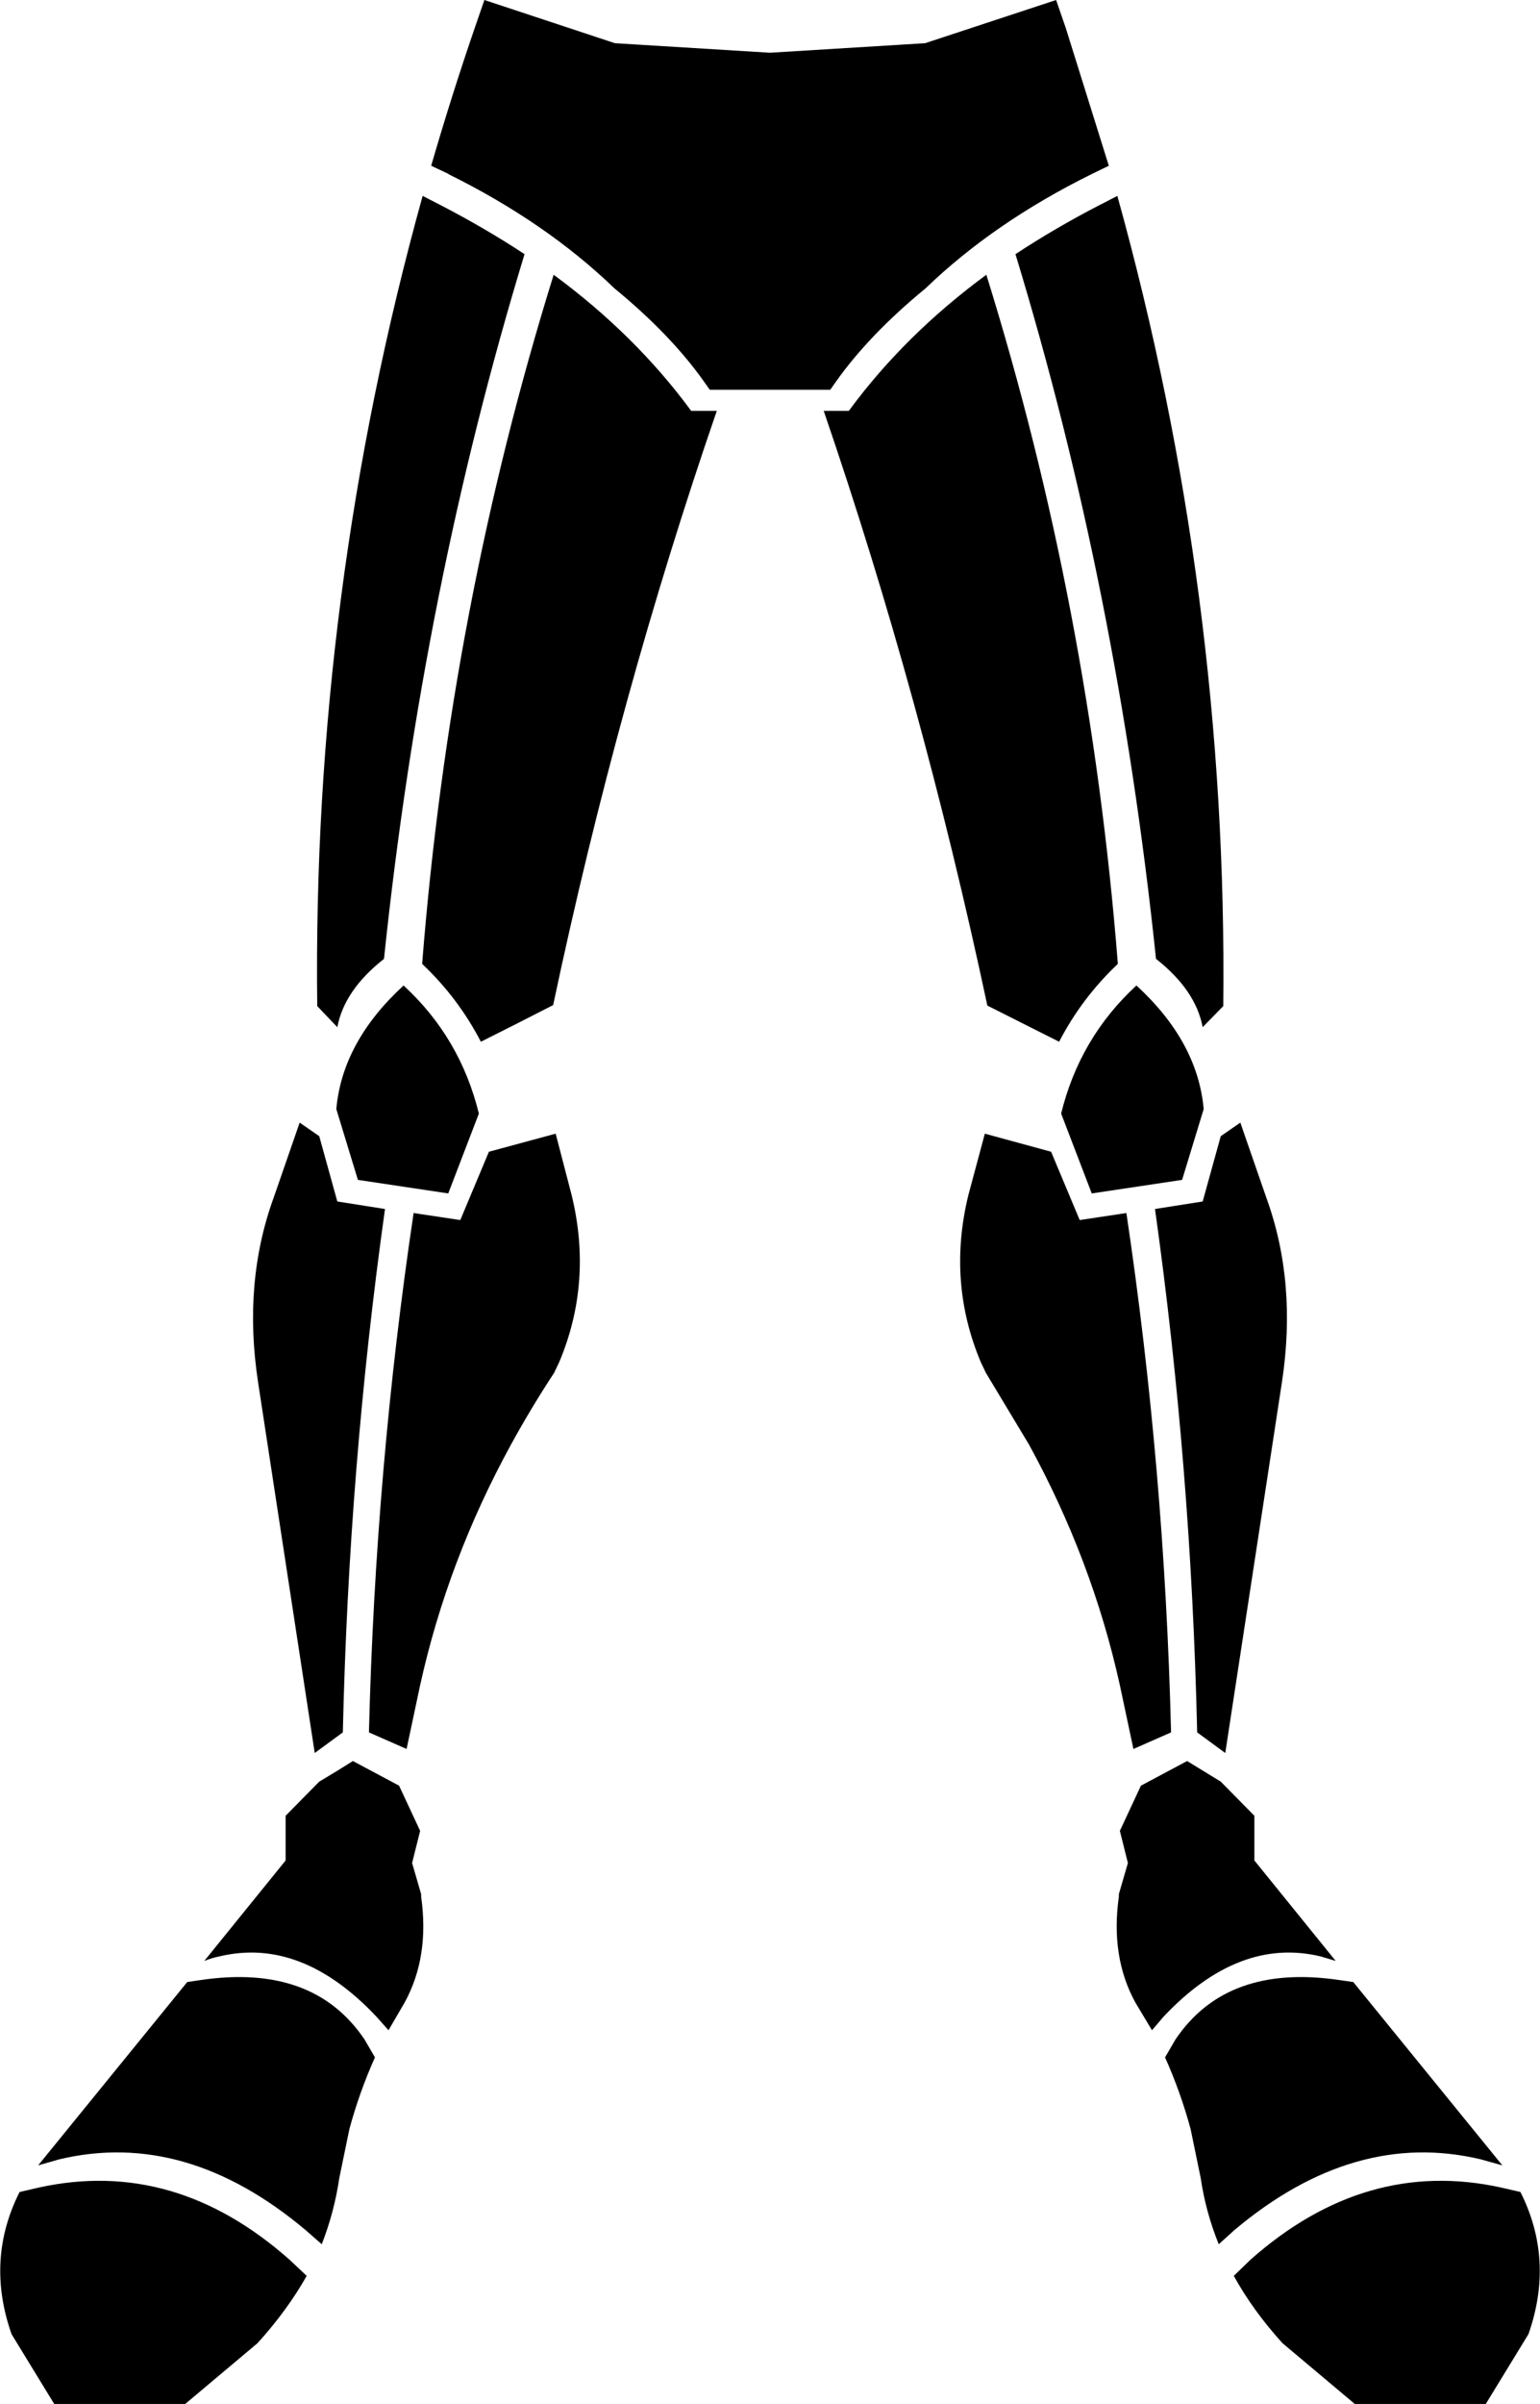 <?xml version="1.0" encoding="UTF-8" standalone="no"?>
<svg xmlns:xlink="http://www.w3.org/1999/xlink" height="239.3px" width="153.4px" xmlns="http://www.w3.org/2000/svg">
  <g transform="matrix(1.0, 0.0, 0.0, 1.0, -323.1, -320.7)">
    <path d="M366.95 341.1 Q371.4 343.4 375.35 346.0 365.2 379.3 361.35 416.15 357.4 419.25 356.7 422.95 L354.7 420.85 Q354.2 379.8 365.2 340.2 L366.95 341.1 M370.4 323.45 L371.35 320.7 384.35 325.0 399.8 325.95 415.25 325.0 428.3 320.7 429.25 323.45 433.55 337.2 431.8 338.05 Q422.1 342.85 415.3 349.4 409.7 354.0 406.4 358.65 L405.8 359.5 393.8 359.5 393.2 358.65 Q389.9 354.0 384.3 349.4 377.5 342.85 367.8 338.05 L367.75 338.0 366.05 337.2 Q368.05 330.3 370.4 323.45 M378.25 348.05 Q386.4 354.05 391.95 361.6 L394.5 361.6 Q384.7 390.05 378.2 420.75 374.6 422.6 371.0 424.4 368.75 420.05 365.15 416.65 367.95 381.15 378.25 348.05 M434.4 340.2 Q445.4 379.8 444.95 420.85 L442.9 422.95 Q442.2 419.25 438.25 416.15 434.4 379.3 424.25 346.0 428.2 343.4 432.65 341.1 L433.05 340.9 434.4 340.2 M421.35 348.05 Q431.65 381.15 434.45 416.65 430.85 420.05 428.6 424.4 L421.45 420.8 Q414.9 390.05 405.15 361.6 L407.65 361.6 Q413.2 354.05 421.35 348.05 M449.25 439.95 Q452.3 448.35 450.8 458.25 L445.15 495.2 442.35 493.15 Q441.75 466.7 438.15 441.05 L442.9 440.3 444.7 433.8 446.65 432.45 449.25 439.95 M421.2 433.55 L427.8 435.35 430.65 442.15 435.3 441.45 Q439.1 466.9 439.75 493.15 L436.0 494.8 434.65 488.45 Q431.9 476.0 425.6 464.5 L421.3 457.35 420.8 456.3 Q417.45 448.35 419.55 439.7 L421.2 433.55 M440.85 438.15 L431.85 439.5 428.8 431.55 Q430.65 424.0 436.3 418.8 442.4 424.4 443.0 431.1 L440.85 438.15 M370.8 431.55 L367.75 439.5 358.75 438.15 356.6 431.1 Q357.2 424.4 363.3 418.8 368.95 424.0 370.8 431.55 M371.8 435.35 L378.45 433.55 380.05 439.7 Q382.15 448.35 378.8 456.3 L378.3 457.35 Q376.0 460.85 374.0 464.5 367.7 476.0 364.95 488.45 L363.6 494.8 359.85 493.15 Q360.5 466.9 364.3 441.45 L368.95 442.15 371.8 435.35 M361.45 441.05 Q357.85 466.7 357.25 493.15 L354.45 495.2 348.8 458.25 Q347.3 448.35 350.35 439.95 L352.95 432.45 354.9 433.8 356.7 440.3 361.45 441.05 M365.05 509.5 Q365.9 515.5 363.4 520.05 L361.8 522.8 360.6 521.45 Q353.1 513.5 344.95 515.45 344.2 515.6 343.45 515.9 L351.55 505.9 351.55 501.45 354.9 498.05 Q356.6 497.05 358.25 496.0 L362.85 498.45 364.95 502.95 364.15 506.15 365.05 509.25 365.05 509.5 M343.1 517.8 Q354.3 516.15 359.4 523.7 L360.45 525.5 Q358.9 528.95 357.9 532.65 L356.9 537.5 Q356.4 540.9 355.15 544.1 L353.55 542.7 Q341.6 532.65 329.0 535.65 L326.9 536.25 341.75 518.0 343.1 517.8 M327.0 538.45 Q340.5 535.5 351.95 545.65 L353.65 547.25 Q351.7 550.7 348.75 553.95 L341.55 560.0 328.5 560.0 324.25 553.05 Q321.65 545.65 325.05 538.9 L327.0 538.45 M474.55 538.9 Q477.95 545.65 475.35 553.05 L471.1 560.0 458.05 560.0 450.85 553.95 Q447.9 550.7 446.0 547.25 L447.65 545.65 Q459.1 535.5 472.6 538.45 L474.55 538.9 M457.9 518.0 L472.75 536.25 470.6 535.65 Q458.0 532.65 446.05 542.7 L444.5 544.1 Q443.2 540.9 442.7 537.5 L441.7 532.65 Q440.7 528.95 439.15 525.5 L440.2 523.7 Q445.3 516.15 456.5 517.8 L457.9 518.0 M448.05 505.9 L456.15 515.9 454.65 515.45 Q446.5 513.5 439.0 521.45 L437.85 522.8 436.2 520.05 Q433.7 515.5 434.55 509.5 L434.55 509.25 435.45 506.15 434.65 502.95 436.75 498.45 441.35 496.0 444.7 498.05 448.05 501.45 448.05 505.9" fill="#000000" fill-rule="evenodd" stroke="none"/>
  </g>
</svg>
